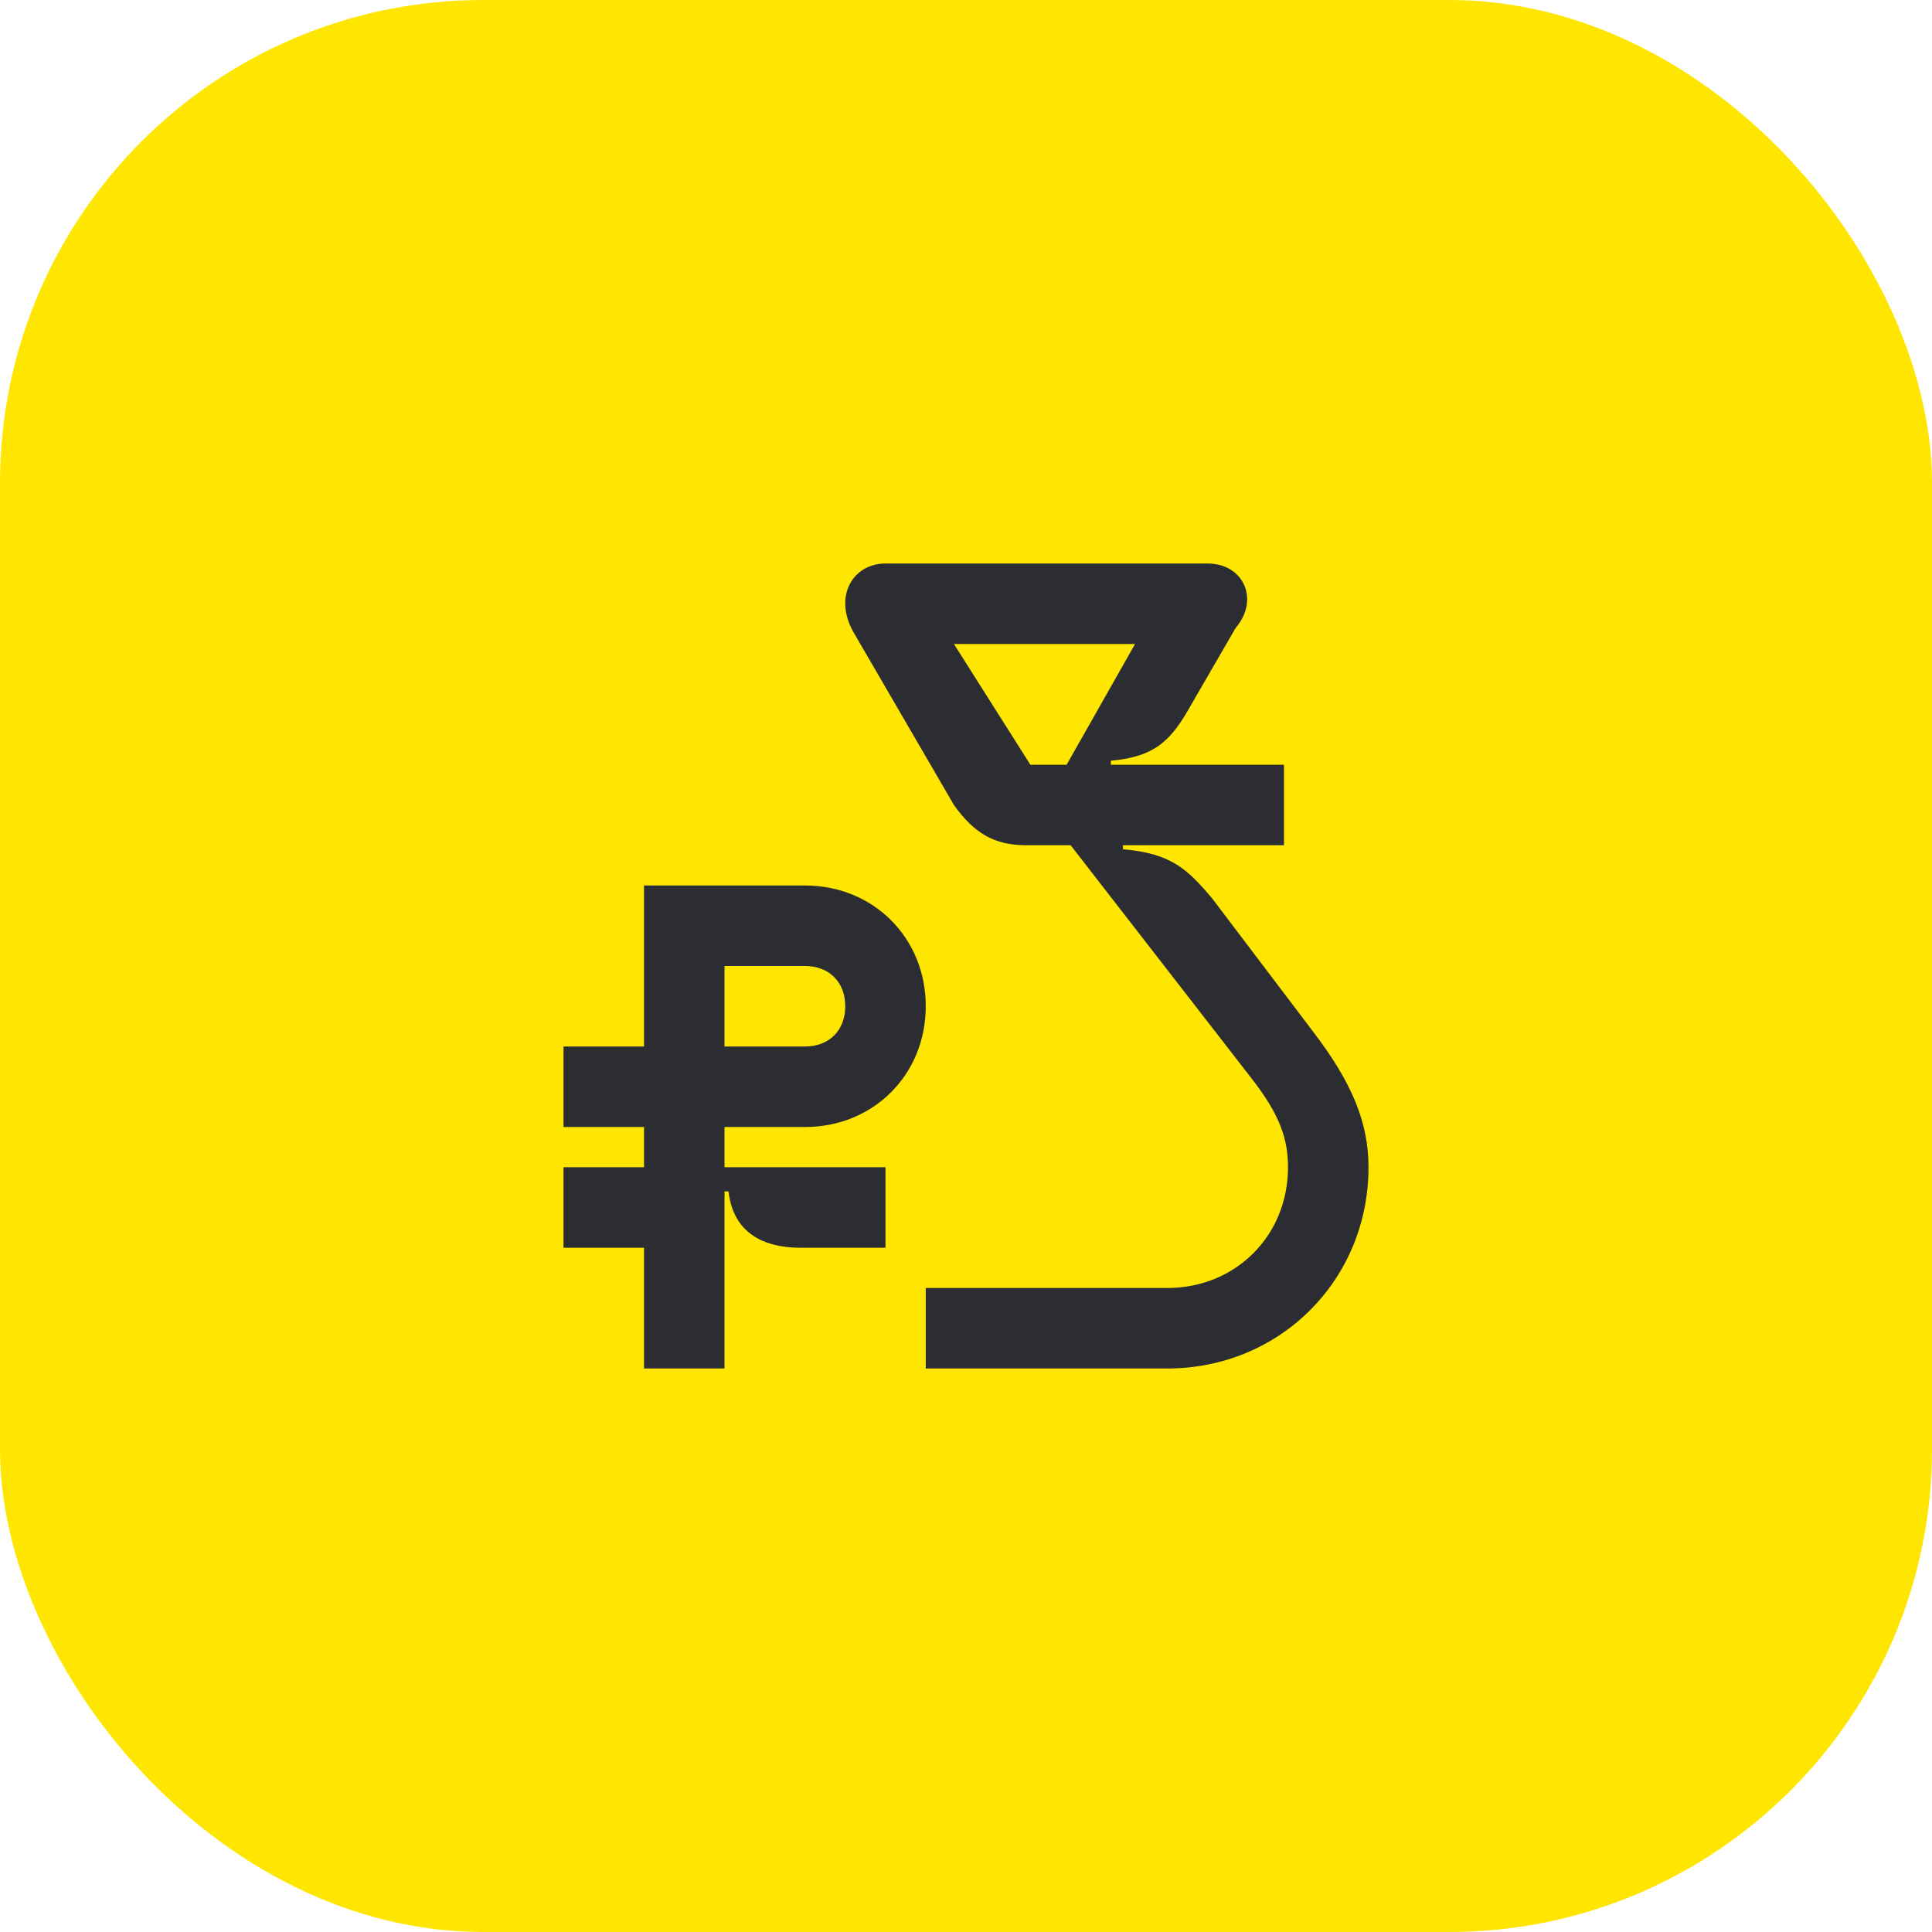 <svg width="48" height="48" viewBox="0 0 48 48" fill="none" xmlns="http://www.w3.org/2000/svg">
<rect width="48" height="48" rx="12" fill="#FEE600"/>
<path d="M32.6 25.6L30.1 22.3C29.5 21.6 29.1 21.2 27.9 21.1V21H31.9V19H27.6V18.9C28.7 18.8 29.1 18.4 29.6 17.5L30.7 15.6C31.3 14.9 30.9 14 30 14H22C21.2 14 20.7 14.8 21.2 15.7L23.7 20C24.2 20.7 24.7 21 25.5 21H26.6L31.1 26.8C31.8 27.7 32 28.3 32 29C32 30.7 30.7 32 29 32H23V34H29C31.8 34 34 31.8 34 29C34 27.9 33.6 26.9 32.6 25.6ZM26.5 19H25.6L23.7 16H28.2L26.5 19Z" fill="#2B2D33"/>
<path d="M20 28C21.7 28 23 26.7 23 25C23 23.3 21.7 22 20 22H16V26H14V28H16V29H14V31H16V34H18V29.6H18.1C18.2 30.5 18.8 31 19.9 31H22V29H18V28H20ZM18 24H20C20.6 24 21 24.4 21 25C21 25.6 20.6 26 20 26H18V24Z" fill="#2B2D33"/>
</svg>
